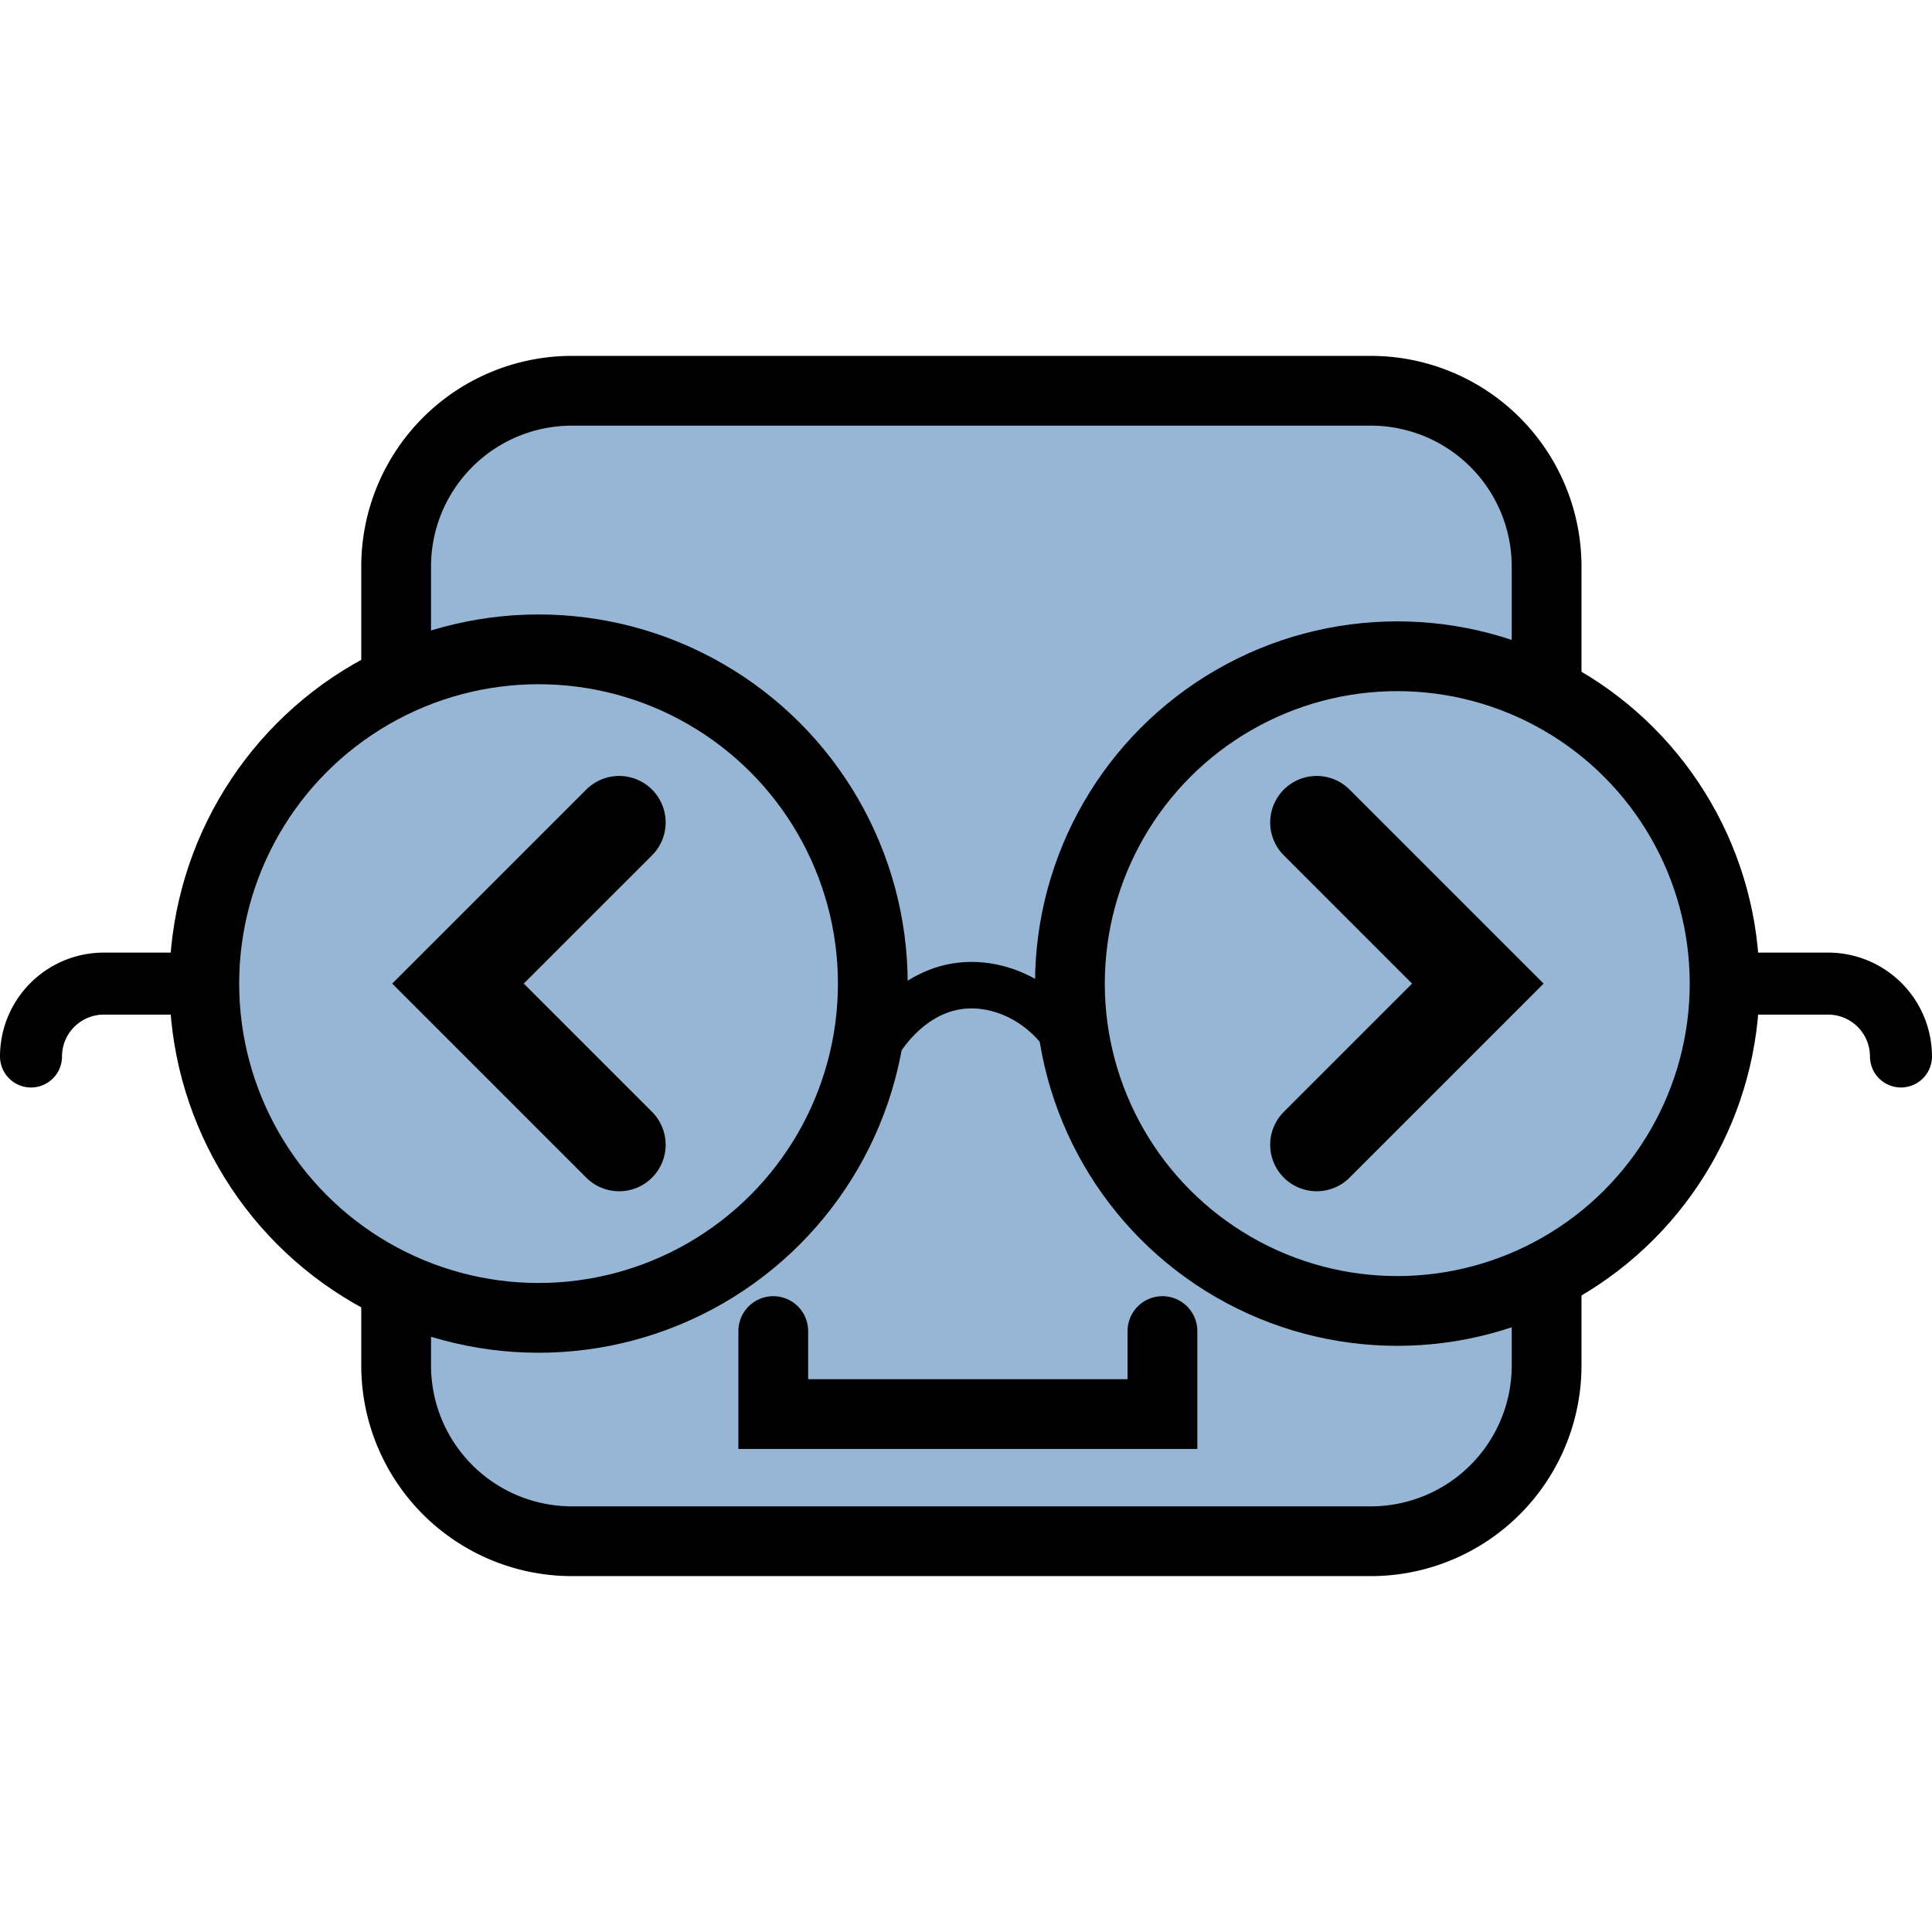 <svg xmlns="http://www.w3.org/2000/svg" width="300px" height="300px" viewBox="0 0 1246.15 787.05"><defs><style>.cls-1,.cls-3{fill:#97b6d6;}.cls-2,.cls-4,.cls-5,.cls-6,.cls-7{fill:none;}.cls-2,.cls-3,.cls-4,.cls-5,.cls-6,.cls-7{stroke:#000;stroke-miterlimit:10;}.cls-2,.cls-3,.cls-5{stroke-width:45px;}.cls-4{stroke-width:30px;}.cls-5,.cls-6,.cls-7{stroke-linecap:round;}.cls-6{stroke-width:40px;}.cls-7{stroke-width:60px;}</style></defs><title>Asset 1</title><g id="Layer_2" data-name="Layer 2"><g id="Layer_8" data-name="Layer 8"><rect class="cls-1" x="255.51" y="22.5" width="742.05" height="742.05" rx="113.39"/><path class="cls-2" d="M997.57,592.81v58.36A113.39,113.39,0,0,1,884.18,764.55H368.9A113.39,113.39,0,0,1,255.51,651.17V600"/><path class="cls-2" d="M255.51,209.78V135.89A113.39,113.39,0,0,1,368.9,22.5H884.18A113.39,113.39,0,0,1,997.57,135.89V217"/><circle class="cls-3" cx="347.37" cy="404.88" r="215.6"/><path class="cls-4" d="M554,469.45c11.26-33.26,37.46-63.57,72.57-63.57s67.52,28.82,72.57,63.57"/><circle class="cls-3" cx="901.24" cy="404.88" r="211.14"/><polyline class="cls-5" points="498.76 628.99 498.76 682.53 749.78 682.53 749.78 628.99"/><path class="cls-6" d="M129.77,404.88H67a47,47,0,0,0-47,47h0"/><path class="cls-6" d="M1116.38,404.88h62.75a47,47,0,0,1,47,47h0"/><polyline class="cls-7" points="399.35 508.82 295.4 404.88 399.35 300.94"/><polyline class="cls-7" points="849.27 508.82 953.21 404.88 849.27 300.94"/></g></g></svg>